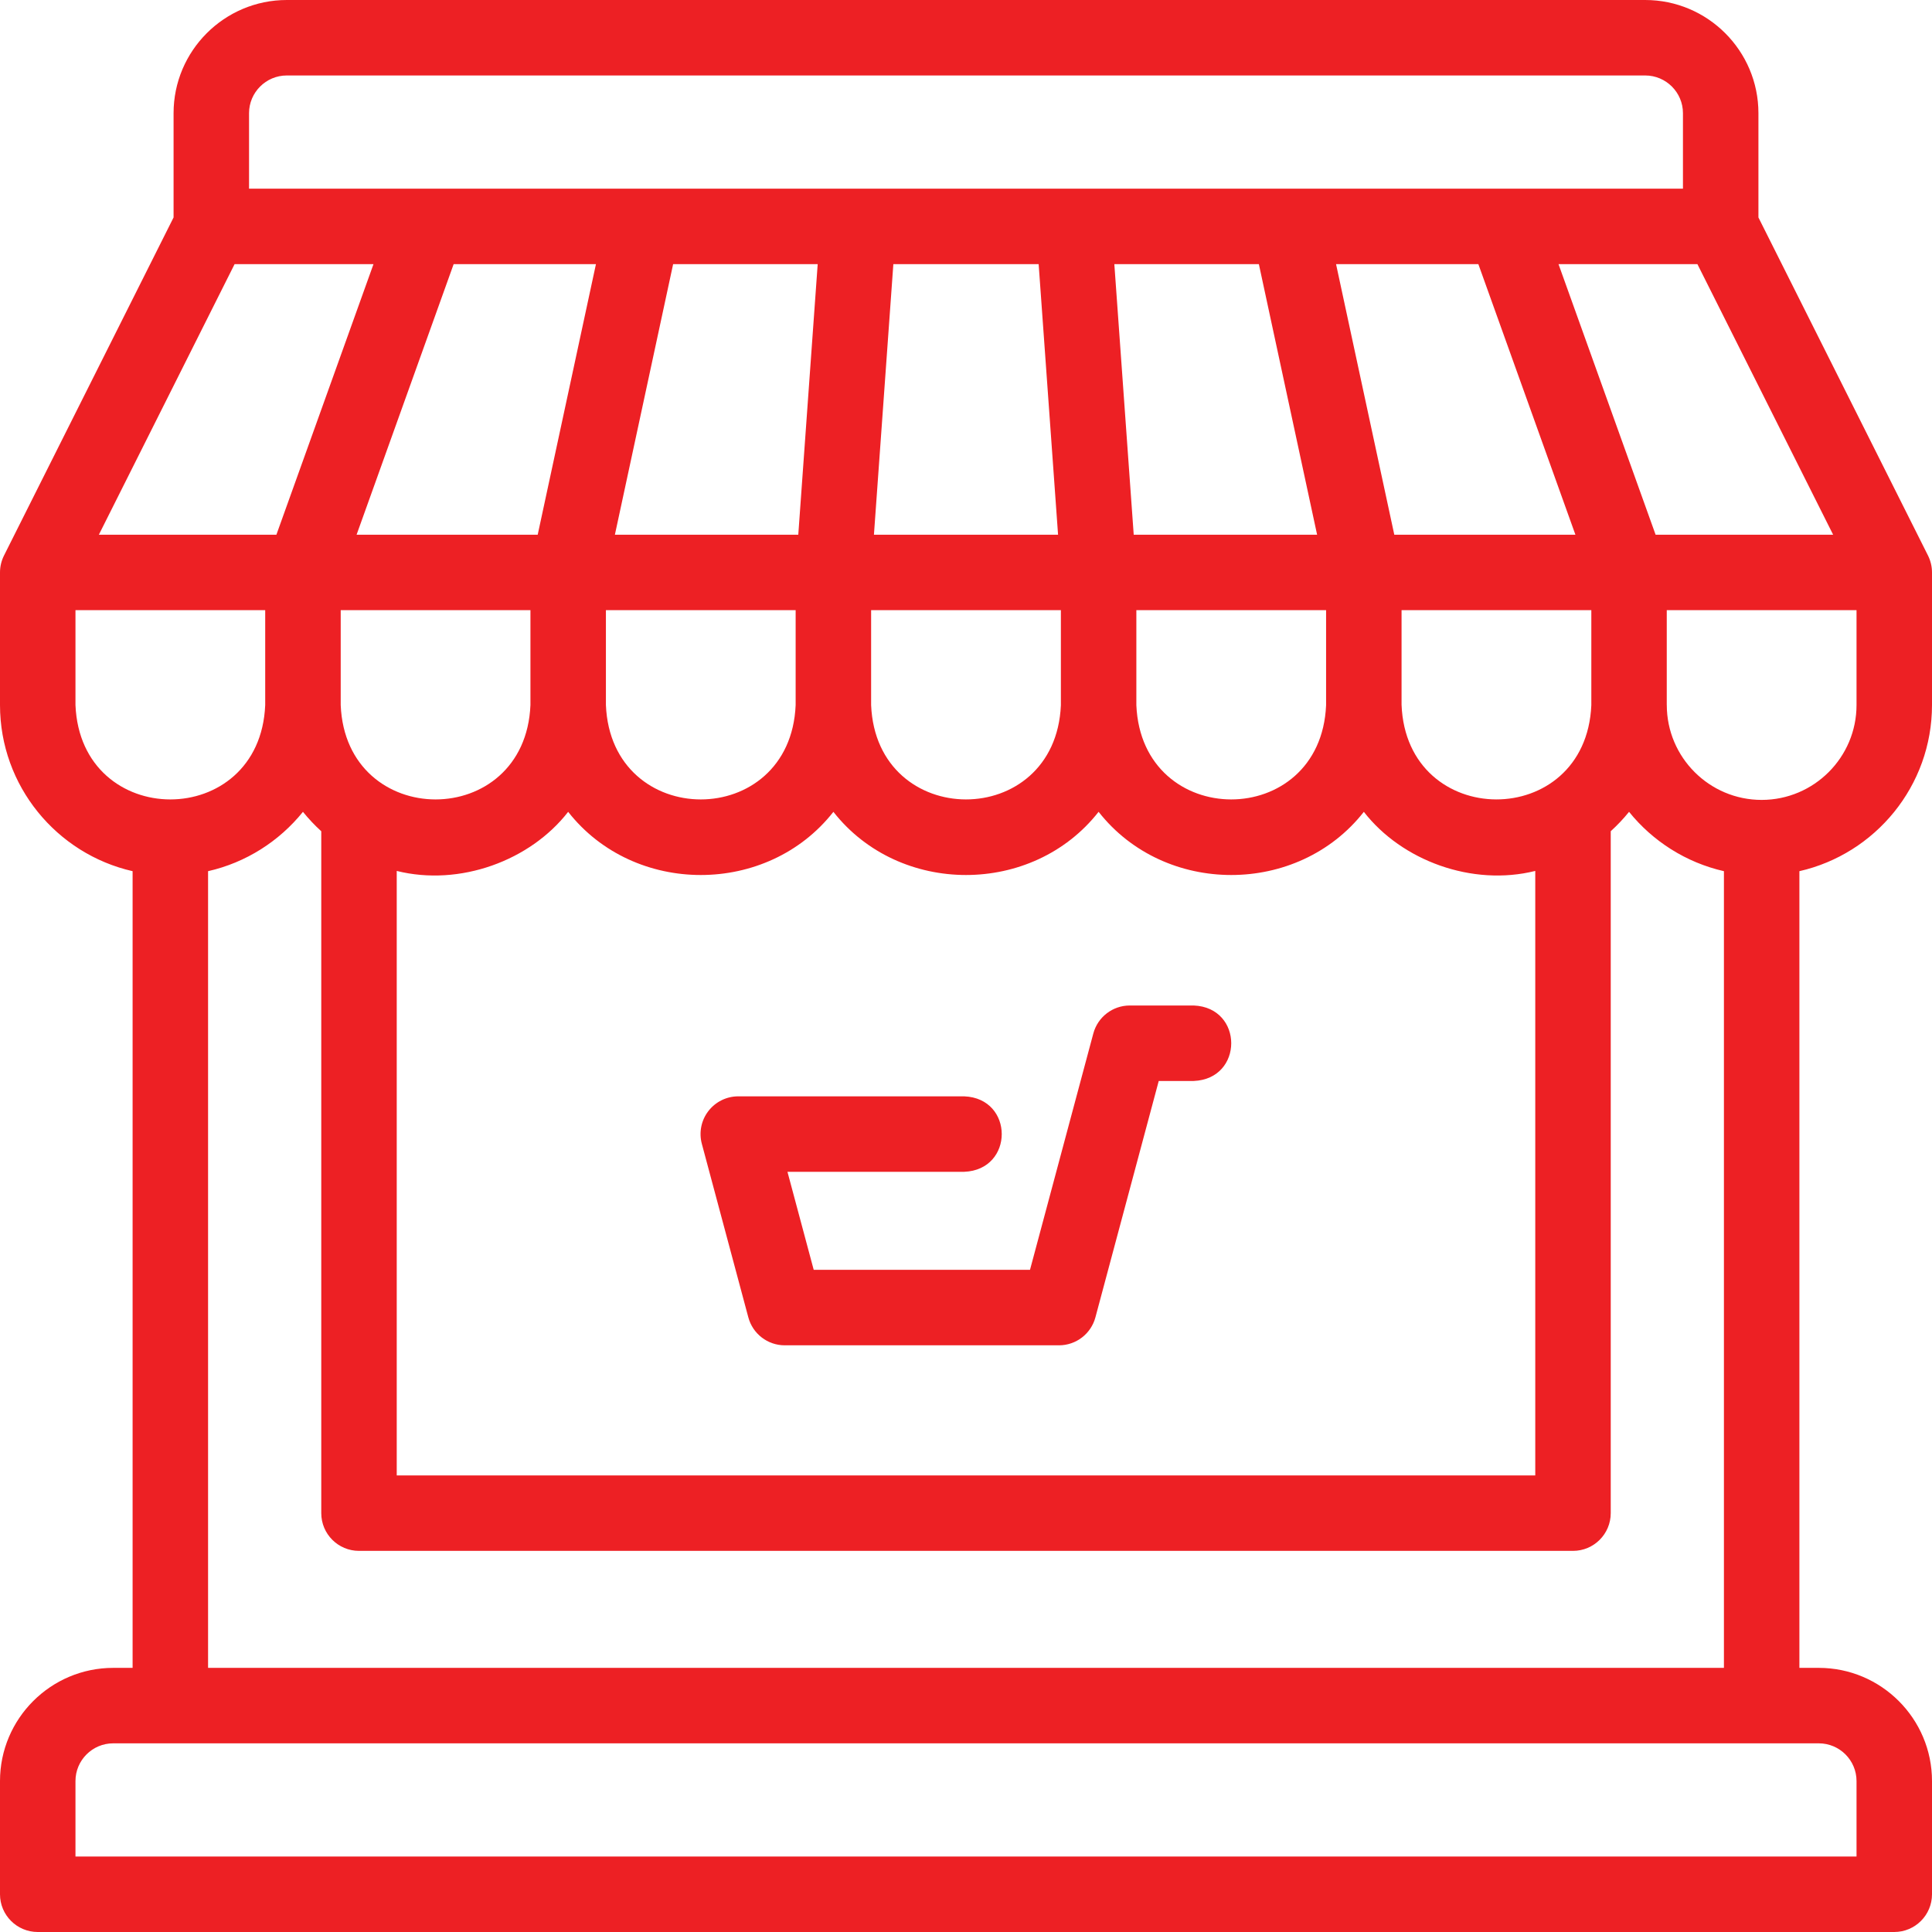 <svg width="63" height="63" viewBox="0 0 63 63" fill="none" xmlns="http://www.w3.org/2000/svg">
<path d="M63 22.99V18.666C63 18.475 62.955 18.286 62.869 18.114L57.34 7.091V3.691C57.34 1.656 55.684 0 53.648 0H9.352C7.316 0 5.66 1.656 5.66 3.691V7.091L0.131 18.114C0.045 18.286 0 18.475 0 18.666V22.99C0 25.63 1.851 27.846 4.324 28.408V54.387H3.692C1.656 54.387 0 56.043 0 58.078V61.77C0 62.449 0.551 63 1.231 63H61.769C62.449 63 63 62.449 63 61.77V58.078C63 56.043 61.344 54.387 59.309 54.387H58.676V28.408C61.148 27.846 63 25.631 63 22.99ZM57.445 26.084C55.74 26.084 54.353 24.697 54.352 22.992C54.352 22.989 54.351 22.986 54.351 22.983V19.897H60.539V22.99C60.539 24.696 59.151 26.084 57.445 26.084ZM7.65 8.613H12.179L9.013 17.436H3.224L7.65 8.613ZM55.35 8.613L59.776 17.436H53.987L50.821 8.613H55.35ZM51.891 22.997C51.711 27.103 45.861 27.086 45.703 22.981V19.897H51.891V22.99C51.891 22.993 51.891 22.995 51.891 22.997ZM19.758 19.897H25.945V22.99C25.775 27.096 19.927 27.093 19.758 22.99V19.897ZM28.406 19.897H34.594V22.99C34.594 22.993 34.594 22.995 34.594 22.998C34.414 27.098 28.575 27.088 28.406 22.99V19.897ZM37.055 19.897H43.242V22.99C43.242 22.992 43.242 22.994 43.242 22.997C43.064 27.095 37.229 27.09 37.055 22.994C37.055 22.991 37.055 22.988 37.055 22.986V19.897ZM48.207 8.613L51.372 17.436H45.466L43.567 8.613H48.207ZM41.05 8.613L42.949 17.436H36.969L36.337 8.613H41.05ZM33.869 8.613L34.502 17.436H28.498L29.131 8.613H33.869ZM26.031 17.436H20.051L21.95 8.613H26.664L26.031 17.436ZM17.534 17.436H11.628L14.793 8.613H19.433L17.534 17.436ZM17.297 19.897V22.99C17.127 27.096 11.278 27.093 11.11 22.99V19.897H17.297ZM12.937 28.4C14.992 28.912 17.288 28.068 18.527 26.473C20.68 29.22 25.024 29.219 27.176 26.473C29.329 29.22 33.672 29.219 35.824 26.472C37.978 29.22 42.321 29.219 44.473 26.473C45.712 28.068 48.009 28.912 50.063 28.4V48.111H12.937V28.4ZM8.121 3.691C8.121 3.013 8.673 2.461 9.352 2.461H53.648C54.327 2.461 54.879 3.013 54.879 3.691V6.152H8.121V3.691ZM2.461 22.99V19.897H8.648V22.99C8.478 27.096 2.63 27.093 2.461 22.99ZM60.539 58.078V60.539H2.461V58.078C2.461 57.4 3.013 56.848 3.691 56.848H59.308C59.987 56.848 60.539 57.4 60.539 58.078ZM6.785 54.387V28.408C8.024 28.127 9.107 27.43 9.879 26.473C10.062 26.699 10.261 26.911 10.476 27.106V49.341C10.476 50.021 11.027 50.572 11.707 50.572H51.293C51.973 50.572 52.524 50.021 52.524 49.341V27.105C52.739 26.91 52.939 26.699 53.121 26.473C53.893 27.43 54.976 28.126 56.215 28.408V54.387H6.785V54.387Z" fill="#ED2024"/>
<path d="M38.925 32.788H36.841C36.284 32.788 35.797 33.162 35.652 33.7L33.587 41.407H26.534L25.678 38.211H31.442C33.074 38.146 33.073 35.815 31.442 35.75H24.074C23.692 35.75 23.331 35.928 23.098 36.232C22.865 36.535 22.787 36.93 22.886 37.299L24.402 42.957C24.546 43.495 25.033 43.869 25.59 43.869H34.531C35.088 43.869 35.576 43.495 35.72 42.957L37.785 35.249H38.925C40.558 35.184 40.556 32.852 38.925 32.788Z" fill="#ED2024"/>
</svg>
